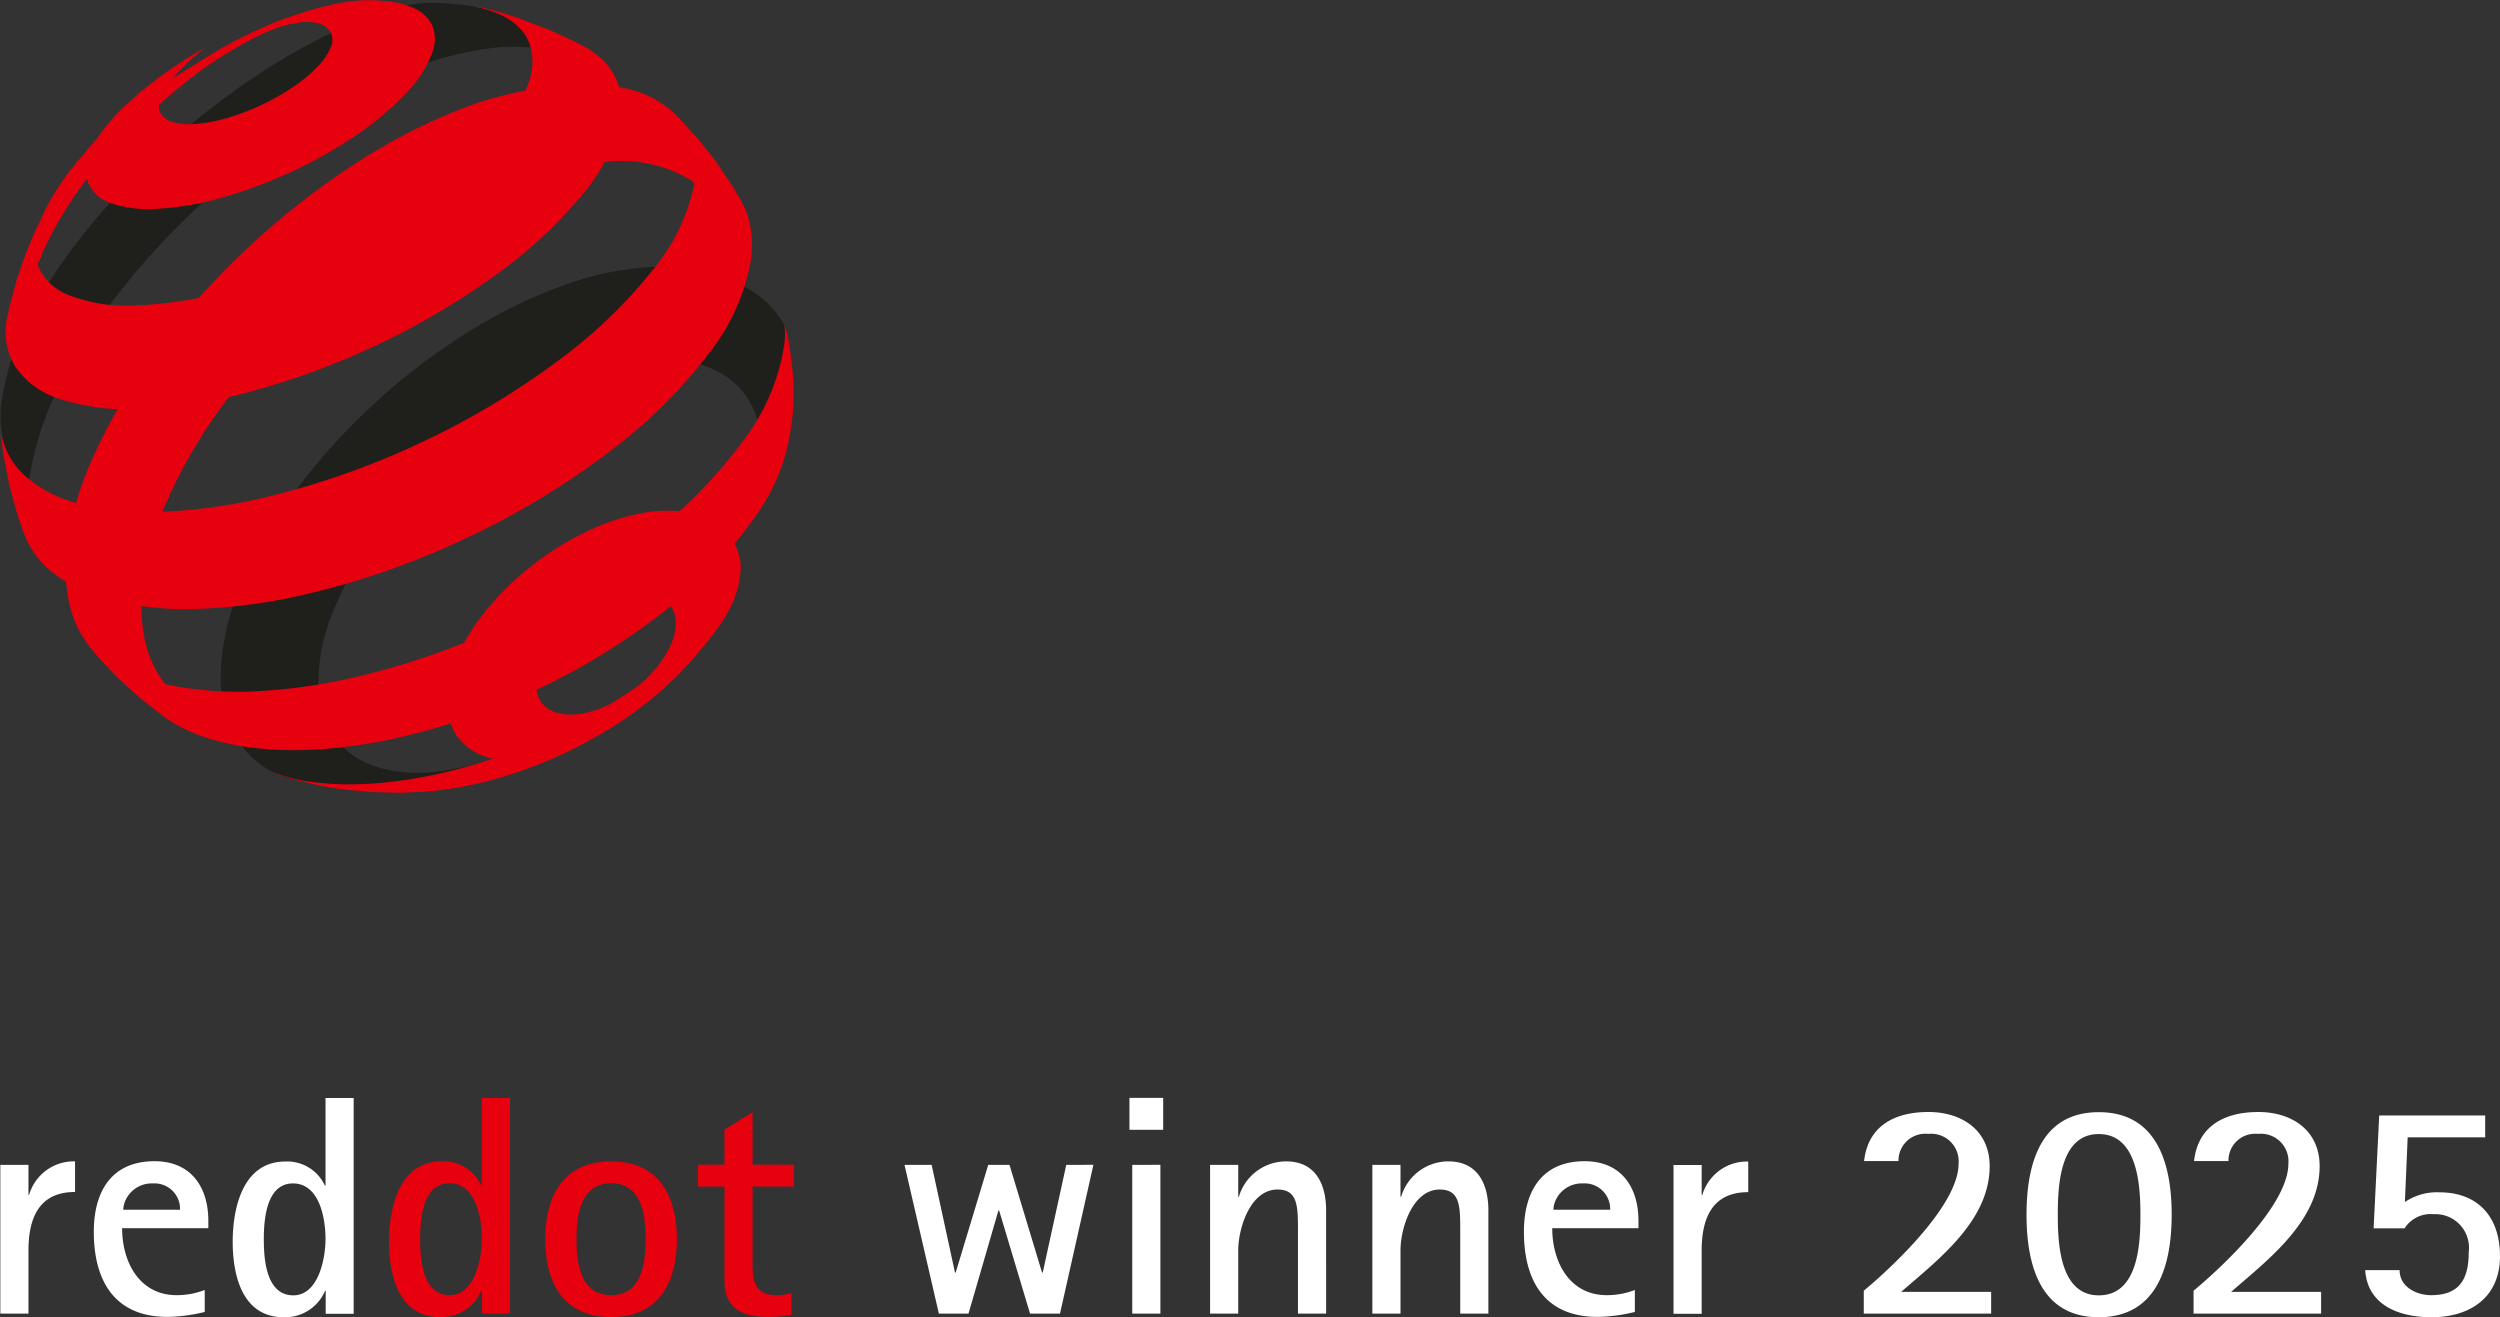 <svg id="Group_942" data-name="Group 942" xmlns="http://www.w3.org/2000/svg" xmlns:xlink="http://www.w3.org/1999/xlink" width="151.91" height="80.04" viewBox="0 0 151.91 80.04">
  <rect x="0" y="0" width="151.91" height="80.04" fill="#333333" stroke="none"/>
  <defs>
    <clipPath id="clip-path">
      <rect id="Rectangle_512" data-name="Rectangle 512" width="151.91" height="80.04" transform="translate(0 0)" fill="none"/>
    </clipPath>
    <clipPath id="clip-path-2">
      <path id="Path_1428" data-name="Path 1428" d="M33.82,43.3a1.827,1.827,0,0,1-.91-.6,1.73,1.73,0,0,1-.32-1.08,3.383,3.383,0,0,1,.33-1.36,6.081,6.081,0,0,1,.89-1.38,8.21,8.21,0,0,1,1.31-1.25,8.761,8.761,0,0,1,1.61-.98,6.333,6.333,0,0,1,1.63-.51,3.592,3.592,0,0,1,1.36.03,1.808,1.808,0,0,1,.95.55,1.7,1.7,0,0,1,.39,1.05,3.2,3.2,0,0,1-.28,1.37,6,6,0,0,1-.89,1.43,8.4,8.4,0,0,1-1.35,1.31,8.147,8.147,0,0,1-1.68,1.01,6.077,6.077,0,0,1-1.68.5,4.629,4.629,0,0,1-.51.03,2.815,2.815,0,0,1-.85-.12m5.27-12.14a13.237,13.237,0,0,0-3.34,1.09,17.768,17.768,0,0,0-3.29,2.01,17.216,17.216,0,0,0-2.69,2.55,13.4,13.4,0,0,0-1.86,2.81,7.492,7.492,0,0,0-.76,2.8,3.759,3.759,0,0,0,.59,2.27A3.441,3.441,0,0,0,29.56,46a6.588,6.588,0,0,0,2.83.21,13.83,13.83,0,0,0,3.51-1.32,16.1,16.1,0,0,0,3.35-2.22,16.725,16.725,0,0,0,2.87-2.75,15.99,15.99,0,0,0,2.1-2.73,5.566,5.566,0,0,0,.79-2.92,3.394,3.394,0,0,0-1.03-2.11,3.918,3.918,0,0,0-2.07-1,6.282,6.282,0,0,0-1.34-.13,8.467,8.467,0,0,0-1.48.13" fill="none"/>
    </clipPath>
    <radialGradient id="radial-gradient" cx="0.61" cy="0.075" r="1.036" gradientTransform="matrix(0.852, 0, 0, -1, -0.223, 6.402)" gradientUnits="objectBoundingBox">
      <stop offset="0" stop-color="#fff"/>
      <stop offset="0.18" stop-color="#fbe2d8"/>
      <stop offset="0.47" stop-color="#f6af93"/>
      <stop offset="0.57" stop-color="#f28976"/>
      <stop offset="0.78" stop-color="#ec3f3e"/>
      <stop offset="0.93" stop-color="#e8111b"/>
      <stop offset="1" stop-color="#e7000e"/>
    </radialGradient>
    <clipPath id="clip-path-3">
      <path id="Path_1429" data-name="Path 1429" d="M1.45,19.47l.008-.186c0,.065-.008.127-.008.186M15.51,1.89l.01-.01a23.161,23.161,0,0,0-2.91,1.56C9.33,5.48,7.37,6.56,4.97,9.5a15.152,15.152,0,0,0-2.21,3.23c-.33.68-.73,1.8-.73,1.8l-.17,1.26L1.6,17.5l-.13,1.53-.012.254.012-.134c.01-.14.03-.27.05-.41s.05-.28.08-.43.07-.29.1-.44A18.293,18.293,0,0,1,3.83,13,19.742,19.742,0,0,1,7.52,8.46a38.044,38.044,0,0,1,4.63-4.14c1.19-.87,4.07-2.69,5.78-2.92.12-.02.15-.02.11-.02a9.406,9.406,0,0,0-2.53.51" fill="none"/>
    </clipPath>
    <radialGradient id="radial-gradient-2" cx="0.06" cy="0.701" r="0.849" gradientTransform="matrix(1.088, 0, 0, -1, 0.008, 8.697)" gradientUnits="objectBoundingBox">
      <stop offset="0" stop-color="#fff"/>
      <stop offset="0" stop-color="#fefefe"/>
      <stop offset="0.06" stop-color="#fce6dd"/>
      <stop offset="0.12" stop-color="#f9d2c2"/>
      <stop offset="0.19" stop-color="#f8c2ad"/>
      <stop offset="0.27" stop-color="#f6b79e"/>
      <stop offset="0.36" stop-color="#f6b095"/>
      <stop offset="0.5" stop-color="#f6af93"/>
      <stop offset="0.59" stop-color="#f28976"/>
      <stop offset="0.79" stop-color="#ec3f3e"/>
      <stop offset="0.93" stop-color="#e8111b"/>
      <stop offset="1" stop-color="#e7000e"/>
    </radialGradient>
    <clipPath id="clip-path-4">
      <path id="Path_1430" data-name="Path 1430" d="M2.62,33.98l-.069-.11c.023.038.046.076.069.11m-.069-.11c-.018-.027-.034-.055-.051-.08ZM36.46,4.77a3.569,3.569,0,0,0-.27-.28ZM24.83.3a17.341,17.341,0,0,0-3.55,1.18,35.073,35.073,0,0,0-4.47,2.33,44.863,44.863,0,0,0-6.08,4.5A45.385,45.385,0,0,0,5.6,13.58a34.522,34.522,0,0,0-3.82,5.59A17.21,17.21,0,0,0,.06,24.62c-.05.33,0,.65-.03.96v.06a26.733,26.733,0,0,0,.61,3.67c.15.61.22.96.42,1.56.24.7.75,1.74.75,1.74l.25.44.45.73a5.182,5.182,0,0,1-.4-.86,6.5,6.5,0,0,1-.31-1.21,8.445,8.445,0,0,1-.1-1.36,9.869,9.869,0,0,1,.12-1.5,18.928,18.928,0,0,1,2.02-5.84A35.2,35.2,0,0,1,7.8,17.08a45.74,45.74,0,0,1,5.36-5.54,45.134,45.134,0,0,1,6.38-4.69,33.888,33.888,0,0,1,5.27-2.62,21.158,21.158,0,0,1,4.76-1.27,10.925,10.925,0,0,1,4,.14,5.666,5.666,0,0,1,2.62,1.39l-.98-1.02L33.89,2.3l-.67-.52-1.51-.6A17.239,17.239,0,0,0,28.79.39,17.642,17.642,0,0,0,26.27.17,7.417,7.417,0,0,0,24.83.3" fill="none"/>
    </clipPath>
    <radialGradient id="radial-gradient-3" cx="0.689" cy="0.011" r="1.105" gradientTransform="matrix(0.928, 0, 0, -1, 0, 4.725)" gradientUnits="objectBoundingBox">
      <stop offset="0" stop-color="#fff"/>
      <stop offset="0.05" stop-color="#fdf1ec"/>
      <stop offset="0.2" stop-color="#f9cdbc"/>
      <stop offset="0.31" stop-color="#f6b79e"/>
      <stop offset="0.38" stop-color="#f6af93"/>
      <stop offset="0.45" stop-color="#f5a88e"/>
      <stop offset="0.55" stop-color="#f49781"/>
      <stop offset="0.66" stop-color="#f17b6c"/>
      <stop offset="0.79" stop-color="#ee544e"/>
      <stop offset="0.92" stop-color="#e92228"/>
      <stop offset="1" stop-color="#e7000e"/>
      <stop offset="1" stop-color="#1f1f1c"/>
    </radialGradient>
    <clipPath id="clip-path-5">
      <path id="Path_1431" data-name="Path 1431" d="M13.04,43.54l-.55-.2c.18.07.36.14.55.2M34.685,5.18c-.49.021-.968.057-1.405.1l-.01.02a21.581,21.581,0,0,0-5.61,1.46,35.608,35.608,0,0,0-6.18,3.25,46.863,46.863,0,0,0-6.62,5.23,45.513,45.513,0,0,0-5.39,6.08,34.837,34.837,0,0,0-3.8,6.42,18.308,18.308,0,0,0-1.65,6.22,10.634,10.634,0,0,0,.07,2.06,7.412,7.412,0,0,0,.47,1.77,5.972,5.972,0,0,0,.86,1.47A5.56,5.56,0,0,0,6.65,40.4l1.62,1.03,1.54.82,1.71.75.98.35a6.879,6.879,0,0,1-1.41-.78,5.485,5.485,0,0,1-1.41-1.51,6.548,6.548,0,0,1-.84-2,9.035,9.035,0,0,1-.23-2.45,16.589,16.589,0,0,1,1.4-5.86,30.669,30.669,0,0,1,3.45-6.03,40.534,40.534,0,0,1,4.99-5.68,41.81,41.81,0,0,1,6.18-4.85,31.536,31.536,0,0,1,6.42-3.18,22.362,22.362,0,0,1,6.49-1.23,8.151,8.151,0,0,1,4.48,1.2c1.22.81,1.46,2.17,1.86,3.82l.64-.14L42.46,9.22l-.53-1.19a6.075,6.075,0,0,0-3.24-2.48,8.373,8.373,0,0,0-2.277-.37Z" fill="none"/>
    </clipPath>
    <radialGradient id="radial-gradient-4" cx="0.609" cy="0.106" r="1.184" gradientTransform="matrix(0.946, 0, 0, -1, -0.005, 3.903)" gradientUnits="objectBoundingBox">
      <stop offset="0" stop-color="#fff"/>
      <stop offset="0.02" stop-color="#fef8f6"/>
      <stop offset="0.15" stop-color="#fad8cb"/>
      <stop offset="0.26" stop-color="#f8c1ac"/>
      <stop offset="0.35" stop-color="#f6b499"/>
      <stop offset="0.42" stop-color="#f6af93"/>
      <stop offset="0.52" stop-color="#f49878"/>
      <stop offset="1" stop-color="#e7000e"/>
    </radialGradient>
    <clipPath id="clip-path-6">
      <path id="Path_1432" data-name="Path 1432" d="M29.76,46.16c.28-.1.57-.2.86-.32Zm.86-.32h.02l.06-.03a.412.412,0,0,0-.08.03m.08-.03c.08-.03.16-.06.25-.1Zm8.9-29.59a17.974,17.974,0,0,0-4.852.94,29.916,29.916,0,0,0-6.28,3,37.855,37.855,0,0,0-5.96,4.58,36.951,36.951,0,0,0-4.75,5.36,27.5,27.5,0,0,0-3.2,5.66,14.239,14.239,0,0,0-1.15,5.45,7.457,7.457,0,0,0,.54,2.82,5.528,5.528,0,0,0,1.48,2.09,5.3,5.3,0,0,0,2.36,1.24,17.268,17.268,0,0,0,3.13.43h.25l1.81-.12,1.77-.22.88-.15,1.61-.36,1.56-.45.43-.14.54-.2a14.937,14.937,0,0,1-3.39.76,8.609,8.609,0,0,1-3.64-.36,4.865,4.865,0,0,1-2.42-1.77,5.6,5.6,0,0,1-.97-3.03,11.222,11.222,0,0,1,.8-4.37,20.785,20.785,0,0,1,2.49-4.56,28.689,28.689,0,0,1,3.79-4.32,30.408,30.408,0,0,1,4.8-3.66,23.289,23.289,0,0,1,5.06-2.34,12.906,12.906,0,0,1,4.49-.65,6.349,6.349,0,0,1,3.46,1.1,4.83,4.83,0,0,1,1.88,2.95c.14-.4,1-.69,1.12-1.1s.21-.81.29-1.22.33-2.66.35-3.07a4.549,4.549,0,0,0-.19-.7,5.616,5.616,0,0,0-2.25-2.28,10.627,10.627,0,0,0-4.79-1.31Z" fill="none"/>
    </clipPath>
    <radialGradient id="radial-gradient-5" cx="0.655" cy="0.039" r="1.158" gradientTransform="matrix(0.915, 0, 0, -1, -0.033, 4.043)" gradientUnits="objectBoundingBox">
      <stop offset="0" stop-color="#fff"/>
      <stop offset="0.18" stop-color="#fbe2d8"/>
      <stop offset="0.47" stop-color="#f6af93"/>
      <stop offset="0.57" stop-color="#f28976"/>
      <stop offset="0.78" stop-color="#ec3f3e"/>
      <stop offset="0.93" stop-color="#e8111b"/>
      <stop offset="1" stop-color="#e7000e"/>
      <stop offset="1" stop-color="#1f1f1c"/>
    </radialGradient>
    <clipPath id="clip-path-7">
      <rect id="Rectangle_518" data-name="Rectangle 518" width="48.21" height="48.18" transform="translate(0.02 0)" fill="none"/>
    </clipPath>
  </defs>
  <g id="Group_929" data-name="Group 929">
    <g id="Group_928" data-name="Group 928" clip-path="url(#clip-path)">
      <path id="Path_1425" data-name="Path 1425" d="M64.41,79.82l2.03-9.04H64.79l-1.43,6.55h-.04l-1.98-6.55H60.05l-1.98,6.55h-.04l-1.42-6.55H54.96l2.09,9.04h1.8l1.82-6.27h.04l1.88,6.27h1.82Zm6.27-13.11H68.63v1.94h2.05Zm-.17,4.07H68.8v9.04h1.71Zm10.07,9.04V73.55c0-1.58-.63-2.98-2.43-2.98a2.991,2.991,0,0,0-2.87,2.15h-.04V70.78H73.53v9.04h1.71V75.98c0-1.33.72-3.7,2.39-3.7.97,0,1.16.65,1.22,1.48.02.38.02.76.02,1.12v4.94Zm9.86,0V73.55c0-1.58-.63-2.98-2.43-2.98a2.991,2.991,0,0,0-2.87,2.15H85.1V70.78H83.39v9.04H85.1V75.98c0-1.33.72-3.7,2.39-3.7.97,0,1.16.65,1.22,1.48.02.38.02.76.02,1.12v4.94Zm8.91-1.44a4.68,4.68,0,0,1-1.71.32c-2.28,0-3.32-2.03-3.32-4.07h5.24v-.44c0-2.07-1.06-3.63-3.27-3.63-2.6,0-3.69,1.82-3.69,4.29,0,2.96,1.25,5.17,4.48,5.17a10.155,10.155,0,0,0,2.26-.3V78.37ZM94.39,73.5a1.575,1.575,0,0,1,.13-.55,1.745,1.745,0,0,1,1.67-1.04,1.551,1.551,0,0,1,1.65,1.6H94.38Zm9.01,6.33V75.99c0-1.98.65-3.55,2.83-3.55V70.58a2.825,2.825,0,0,0-2.79,2.03h-.04V70.79h-1.71v9.04Zm17.59,0V78.5h-5.47c2.28-1.98,5.38-4.33,5.38-7.64,0-2.18-1.69-3.29-3.72-3.29s-3.67.82-3.91,2.98h2.09a1.63,1.63,0,0,1,1.81-1.65,1.673,1.673,0,0,1,1.84,1.82c0,2.47-3.93,6.19-5.76,7.71v1.39H121Zm6.54.21c3.61,0,4.43-3.25,4.43-6.23s-.82-6.23-4.43-6.23-4.39,3.27-4.39,6.23.78,6.23,4.39,6.23m0-1.33c-2.38,0-2.49-3.19-2.49-4.9s.11-4.9,2.49-4.9,2.53,3.17,2.53,4.9-.11,4.9-2.53,4.9m13.51,1.12V78.5h-5.47c2.28-1.98,5.38-4.33,5.38-7.64,0-2.18-1.69-3.29-3.72-3.29s-3.67.82-3.91,2.98h2.09a1.626,1.626,0,0,1,1.8-1.65,1.673,1.673,0,0,1,1.84,1.82c0,2.47-3.93,6.19-5.76,7.71v1.39h7.75Zm2.68-2.64c.15,2.17,2.13,2.85,4.03,2.85,2.34,0,4.16-1.2,4.16-3.71,0-2.34-1.29-3.88-3.69-3.88a3.473,3.473,0,0,0-2.09.59l.17-3.93h4.71V67.78h-6.44l-.34,6.86h1.88a1.878,1.878,0,0,1,1.77-.86,2.039,2.039,0,0,1,2.13,2.3c0,1.63-.55,2.62-2.28,2.62-.91,0-1.92-.51-1.92-1.52h-2.09Z" fill="#fff"/>
      <path id="Path_1426" data-name="Path 1426" d="M30.99,79.82V66.71H29.28v5.32h-.04a2.506,2.506,0,0,0-2.41-1.46c-2.58,0-3.19,2.83-3.19,4.88s.59,4.58,3.1,4.58a2.634,2.634,0,0,0,2.51-1.6h.04v1.39h1.7ZM27.32,78.7c-1.65,0-1.79-2.2-1.79-3.4s.15-3.4,1.77-3.4,1.98,2.13,1.98,3.38C29.28,76.44,28.86,78.7,27.32,78.7Zm9.82,1.33c2.89,0,3.99-2.09,3.99-4.73s-1.1-4.73-3.99-4.73-4.01,2.09-4.01,4.73,1.1,4.73,4.01,4.73m0-1.33c-1.88,0-2.11-1.96-2.11-3.4s.23-3.4,2.11-3.4,2.09,1.98,2.09,3.4-.23,3.4-2.09,3.4m10.94-.13a2.785,2.785,0,0,1-.91.13c-1.2,0-1.44-.76-1.44-1.77V72.1h2.51V70.77H45.73V67.58l-1.71,1.06v2.13H42.41V72.1h1.61v5.72c0,1.73,1.12,2.2,2.72,2.2a6.717,6.717,0,0,0,1.35-.13V78.56Z" fill="#e7000e"/>
      <path id="Path_1427" data-name="Path 1427" d="M1.73,79.82V75.98c0-1.98.65-3.55,2.83-3.55V70.57A2.825,2.825,0,0,0,1.77,72.6H1.73V70.78H.02v9.04Zm10.72-1.44a4.68,4.68,0,0,1-1.71.32c-2.28,0-3.32-2.03-3.32-4.07h5.24v-.44c0-2.07-1.06-3.63-3.27-3.63-2.6,0-3.69,1.82-3.69,4.29,0,2.96,1.25,5.17,4.48,5.17a10.155,10.155,0,0,0,2.26-.3V78.37ZM7.49,73.5a1.575,1.575,0,0,1,.13-.55,1.745,1.745,0,0,1,1.67-1.04,1.551,1.551,0,0,1,1.65,1.6H7.48Zm14,6.33V66.72H19.78v5.32h-.04a2.515,2.515,0,0,0-2.41-1.46c-2.58,0-3.19,2.83-3.19,4.88s.59,4.58,3.1,4.58a2.634,2.634,0,0,0,2.51-1.6h.04v1.39h1.7Zm-3.67-1.12c-1.65,0-1.79-2.2-1.79-3.4s.15-3.4,1.77-3.4,1.98,2.13,1.98,3.38C19.78,76.45,19.36,78.71,17.82,78.71Z" fill="#fff"/>
    </g>
  </g>
  <g id="Group_931" data-name="Group 931">
    <g id="Group_930" data-name="Group 930" clip-path="url(#clip-path-2)">
      <rect id="Rectangle_513" data-name="Rectangle 513" width="17.96" height="15.31" transform="translate(27.12 31.03)" fill="url(#radial-gradient)"/>
    </g>
  </g>
  <g id="Group_933" data-name="Group 933">
    <g id="Group_932" data-name="Group 932" clip-path="url(#clip-path-3)">
      <rect id="Rectangle_514" data-name="Rectangle 514" width="16.63" height="18.09" transform="translate(1.45 1.38)" fill="url(#radial-gradient-2)"/>
    </g>
  </g>
  <g id="Group_935" data-name="Group 935">
    <g id="Group_934" data-name="Group 934" clip-path="url(#clip-path-4)">
      <rect id="Rectangle_515" data-name="Rectangle 515" width="36.45" height="33.81" transform="translate(0.01 0.17)" fill="url(#radial-gradient-3)"/>
    </g>
  </g>
  <g id="Group_937" data-name="Group 937">
    <g id="Group_936" data-name="Group 936" clip-path="url(#clip-path-5)">
      <rect id="Rectangle_516" data-name="Rectangle 516" width="40.54" height="38.36" transform="translate(3.98 5.18)" fill="url(#radial-gradient-4)"/>
    </g>
  </g>
  <g id="Group_939" data-name="Group 939">
    <g id="Group_938" data-name="Group 938" clip-path="url(#clip-path-6)">
      <rect id="Rectangle_517" data-name="Rectangle 517" width="34.5" height="31.57" transform="translate(13.38 16.22)" fill="url(#radial-gradient-5)"/>
    </g>
  </g>
  <g id="Group_941" data-name="Group 941">
    <g id="Group_940" data-name="Group 940" clip-path="url(#clip-path-7)">
      <path id="Path_1433" data-name="Path 1433" d="M26.29,3.12a6.7,6.7,0,0,1-1.52,2.44,17.5,17.5,0,0,1-2.93,2.52,26.816,26.816,0,0,1-3.92,2.26A28.281,28.281,0,0,1,13.51,12a17.707,17.707,0,0,1-3.98.69,7.152,7.152,0,0,1-2.8-.35,2.219,2.219,0,0,1-1.38-1.25,2.643,2.643,0,0,1,.2-2,6.359,6.359,0,0,1,.39-.72,6.49,6.49,0,0,1,.52-.72c.19-.24.41-.48.64-.73s.48-.48.74-.72l.71-.62.7-.56.66-.5.66-.46.65-.43.63-.38.63-.36a13.135,13.135,0,0,0-1.89,1.76,5.581,5.581,0,0,0-.8,1.21,1.174,1.174,0,0,0-.06.96,1.14,1.14,0,0,0,.72.58,3.682,3.682,0,0,0,1.4.13,8.841,8.841,0,0,0,1.95-.36,13.877,13.877,0,0,0,2.14-.82,14.458,14.458,0,0,0,1.91-1.09,9.23,9.23,0,0,0,1.46-1.22,3.707,3.707,0,0,0,.8-1.19,1.055,1.055,0,0,0-.04-.93,1.286,1.286,0,0,0-.8-.52,3.18,3.18,0,0,0-1.4.03A15.482,15.482,0,0,0,16,1.79a6.834,6.834,0,0,0-1.14.43A18.72,18.72,0,0,1,18.39.77,17.5,17.5,0,0,1,20.78.16a9.475,9.475,0,0,1,2.56-.1,5.075,5.075,0,0,1,1.88.47,2.107,2.107,0,0,1,1.05,1.03,2.21,2.21,0,0,1,.02,1.57" fill="#e7000e"/>
      <path id="Path_1434" data-name="Path 1434" d="M44.74,35.98a12.922,12.922,0,0,1-.62,1.41,11.431,11.431,0,0,1-.81,1.18s-.18.23-.3.39c-.33.42-.88,1.05-.88,1.05l-.73.8a21.9,21.9,0,0,1-2.57,2.25,25.585,25.585,0,0,1-3.1,1.98,26.116,26.116,0,0,1-3.48,1.59,25.364,25.364,0,0,1-3.68,1.08c-.25.05-.49.1-.73.14s-.48.08-.71.11-.47.06-.69.09l-.68.06-1.36.06h-.3l-1.45-.04L21.17,48l-.41-.05c-.62-.08-.96-.14-1.57-.27s-1.57-.38-1.57-.38l-.79-.26-.22-.11a10.46,10.46,0,0,0,2.01.54,18.782,18.782,0,0,0,2.33.19,23.741,23.741,0,0,0,2.61-.13,28.7,28.7,0,0,0,2.86-.46,33.515,33.515,0,0,0,6.64-2.18,35.181,35.181,0,0,0,5.93-3.36,26.788,26.788,0,0,0,4.61-4.07,14.051,14.051,0,0,0,1.17-1.5c.01-.02,0,.02,0,.02" fill="#e7000e"/>
      <path id="Path_1435" data-name="Path 1435" d="M31.74,1.19l1.59.6,1.57.72.55.29a4.861,4.861,0,0,1,1.14.81,3.885,3.885,0,0,1,.78,1.04,3.588,3.588,0,0,1,.37,1.28,4.905,4.905,0,0,1-.08,1.51,10.93,10.93,0,0,1-2.4,4.54,27.965,27.965,0,0,1-5.13,4.72,45.093,45.093,0,0,1-7.09,4.2,45.723,45.723,0,0,1-8.07,2.96,29.926,29.926,0,0,1-6.61,1,13.453,13.453,0,0,1-4.79-.64,5.016,5.016,0,0,1-2.68-2,4.122,4.122,0,0,1-.42-3.08l.11-.51.45-1.68.57-1.63.58-1.38.53-1.12-.09.23-.02.05A4.013,4.013,0,0,0,2.25,16a3.248,3.248,0,0,0,1.91,1.92,9.471,9.471,0,0,0,3.99.64,24.254,24.254,0,0,0,5.76-.9,38.477,38.477,0,0,0,6.42-2.39A36.9,36.9,0,0,0,26,11.95a24.2,24.2,0,0,0,4.17-3.7,9.1,9.1,0,0,0,2.06-3.57A3.738,3.738,0,0,0,32.3,3.1a2.785,2.785,0,0,0-.58-1.24A3.767,3.767,0,0,0,30.56.97,6.109,6.109,0,0,0,29.49.56L28.9.4c.25.04.39.06.59.11,0,0,.57.14.93.24.52.15,1.32.43,1.32.43" fill="#e7000e"/>
      <path id="Path_1436" data-name="Path 1436" d="M42.28,8.27l1.18,1.48,1.07,1.59.48.81a5.629,5.629,0,0,1,.36.79,5.06,5.06,0,0,1,.23.87,5.777,5.777,0,0,1,.09.95,7.147,7.147,0,0,1-.06,1.02,12.711,12.711,0,0,1-2.59,5.74,30.561,30.561,0,0,1-5.99,5.91,48.055,48.055,0,0,1-8.49,5.16,48.515,48.515,0,0,1-9.76,3.47,33.9,33.9,0,0,1-6.55.93,19.33,19.33,0,0,1-5.19-.44,10,10,0,0,1-3.64-1.59,5.564,5.564,0,0,1-1.96-2.53l-.38-1.08L.57,29.51.21,27.65l-.07-.52-.1-1.05h0a4.566,4.566,0,0,0,1.24,2.6,7.455,7.455,0,0,0,3.3,1.86,16.881,16.881,0,0,0,5.19.56,32.744,32.744,0,0,0,6.84-1,49,49,0,0,0,9.21-3.32,47.933,47.933,0,0,0,8.06-4.84,30,30,0,0,0,5.74-5.48,12.025,12.025,0,0,0,2.57-5.28,6.787,6.787,0,0,0,.07-1.33,4.935,4.935,0,0,0-.22-1.18,4.493,4.493,0,0,0-.49-1.04,4.544,4.544,0,0,0-.42-.56l.98,1.03.15.17Z" fill="#e7000e"/>
      <path id="Path_1437" data-name="Path 1437" d="M48.11,22.12a13.208,13.208,0,0,1-.05,3.87,11.918,11.918,0,0,1-2.26,5.53,26.617,26.617,0,0,1-5.34,5.55,40.68,40.68,0,0,1-7.63,4.74,40.956,40.956,0,0,1-8.84,3.06,30.389,30.389,0,0,1-4.46.65,21.483,21.483,0,0,1-3.87-.05,14.689,14.689,0,0,1-3.2-.67A9.741,9.741,0,0,1,10,43.58L8.54,42.44l-1.22-1.1s-.83-.81-1.31-1.37c-.34-.4-.84-1.06-.84-1.06h0a7.123,7.123,0,0,0,2.12,1.65,12.128,12.128,0,0,0,3.62,1.18,21.681,21.681,0,0,0,4.75.26,33.978,33.978,0,0,0,5.73-.81,45.612,45.612,0,0,0,9.62-3.37,45.7,45.7,0,0,0,8.33-5.13,29.353,29.353,0,0,0,5.84-5.94,12.764,12.764,0,0,0,2.48-5.84c.02-.2.04-.4.04-.59a5.462,5.462,0,0,0-.04-.58,7.207,7.207,0,0,1,.24.85s.15.92.21,1.52" fill="#e7000e"/>
    </g>
  </g>
</svg>
